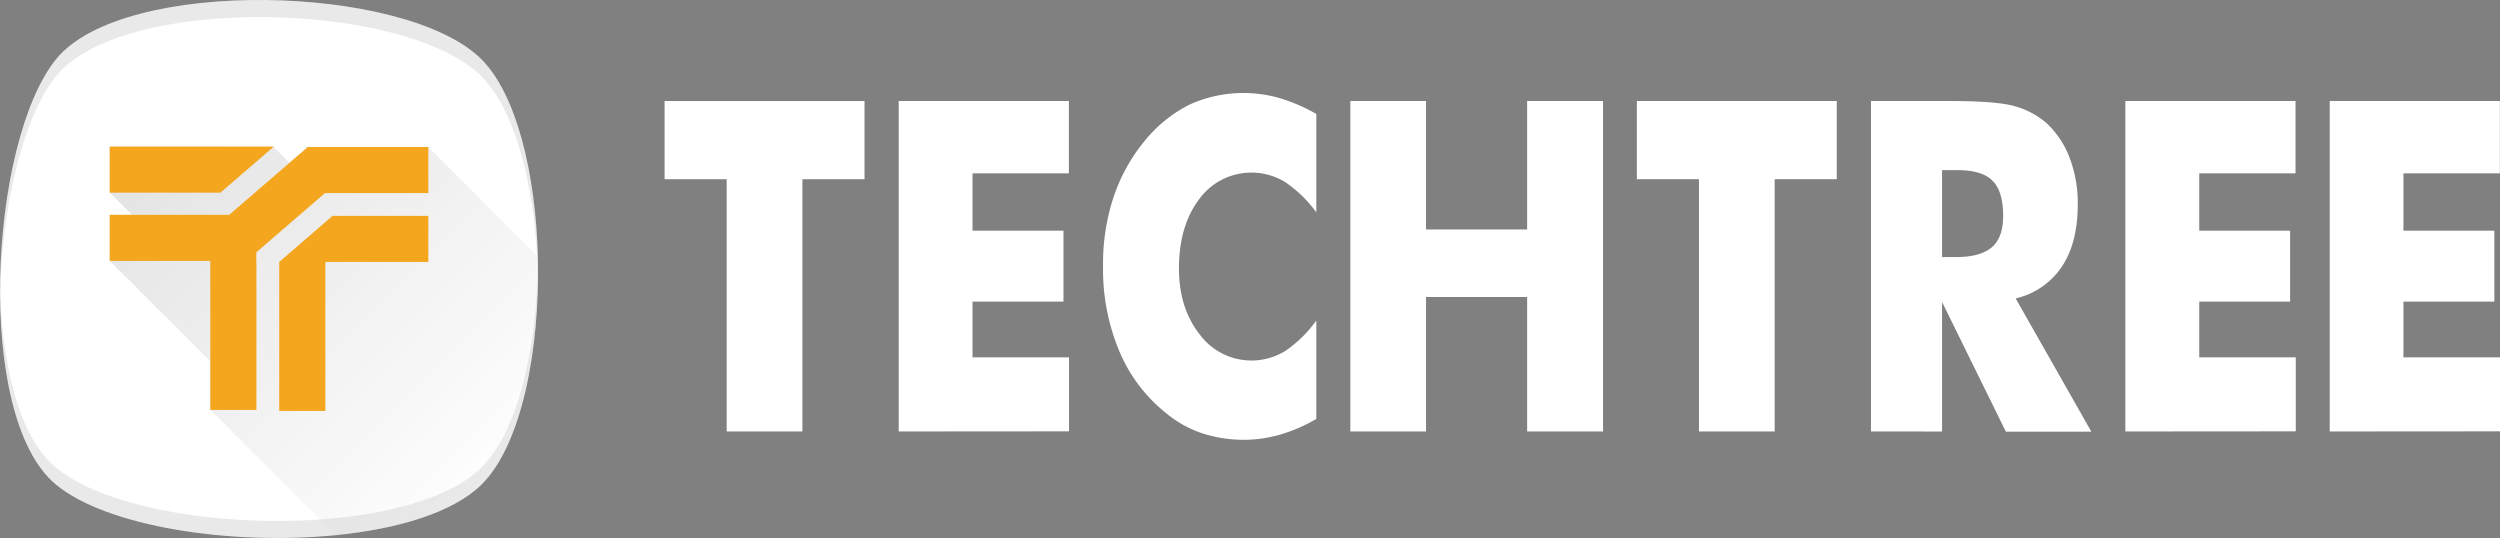 <svg xmlns="http://www.w3.org/2000/svg" xmlns:xlink="http://www.w3.org/1999/xlink" viewBox="0 0 587.7 126.47"><rect x="0" y="0" width="587.7" height="126.47" fill="#808080" stroke="none"/><defs><style>.cls-1{fill:#fff;}.cls-2{fill:#231f20;}.cls-2,.cls-3{opacity:0.1;}.cls-3{fill:url(#linear-gradient);}.cls-4{fill:#f3a61e;}</style><linearGradient id="linear-gradient" x1="43.48" y1="33.87" x2="120.65" y2="111.05" gradientUnits="userSpaceOnUse"><stop offset="0"/><stop offset="0.6" stop-color="#979797"/><stop offset="1" stop-color="#fff"/></linearGradient></defs><title>Asset 3</title><g id="Layer_2" data-name="Layer 2"><g id="Layer_1-2" data-name="Layer 1"><path class="cls-1" d="M113.17,113.93c-6.67,6.56-19.64,10.43-34.28,11.88-24.49,2.43-53.65-1.93-65.72-11.88-19.3-15.9-15.71-80.55,0-100s82.32-17.68,100,0c8.32,8.32,12.76,27.05,13.27,46.39C127,82.1,122.61,104.64,113.17,113.93Z"/><path class="cls-2" d="M126.47,66.05c-.29-19.94-4.75-39.56-13.31-48.12-17.67-17.67-84.28-19.44-100,0C5.19,27.81.33,49.33,0,70.21-.27,48.14,4.67,24.44,13.16,13.93c15.72-19.44,82.33-17.67,100,0C122.29,23.06,126.75,44.78,126.47,66.05Z"/><path class="cls-2" d="M113.16,113.93c-17.82,17.53-80.7,15.9-100,0C3.69,106.13-.27,86.56,0,66.37c.27,18.74,4.3,36.28,13.15,43.56,19.3,15.9,82.18,17.53,100,0,8.6-8.45,13-27.89,13.31-47.74C126.75,83.38,122.34,104.91,113.16,113.93Z"/><path class="cls-3" d="M126.44,60.32c.57,21.78-3.83,44.32-13.27,53.61-6.67,6.56-19.64,10.43-34.28,11.88v-.07h-.08v-.07h-.07v-.07h-.07v-.07H78.6v-.07h-.07v-.08h-.07v-.07h-.07v-.07h-.07v-.07h-.07v-.07h-.07V125h-.07V125H78v-.07H78v-.07h-.08v-.07h-.07v-.07h-.07v-.07h-.07v-.07h-.07v-.08h-.07v-.07h-.07v-.07H77.4v-.07h-.07v-.07h-.07v-.07h-.07V124h-.07V124h-.07v-.07H77v-.07H76.9v-.07h-.07v-.07h-.07v-.07h-.07v-.08h-.07v-.07h-.07v-.07h-.07v-.07h-.07v-.07h-.07v-.07h-.07v-.07H76.2v-.07h-.07V123h-.08v-.07H76v-.07h-.07v-.07h-.07v-.07h-.07v-.08H75.7v-.07h-.07v-.07h-.07v-.07h-.07v-.07h-.07v-.07h-.07v-.07h-.07v-.07h-.07v-.07h-.08V122h-.07v-.07H75v-.07h-.07v-.07h-.07v-.08h-.07v-.07h-.07v-.07h-.07v-.07h-.07v-.07H74.5v-.07h-.07v-.07h-.07v-.07h-.07v-.07h-.08v-.07h-.07V121h-.07v-.07H74v-.07h-.07v-.08h-.07v-.07h-.07v-.07h-.07v-.07h-.07v-.07h-.07v-.07h-.07v-.07h-.07v-.07h-.07v-.07h-.08v-.07h-.07v-.07h-.07V120h-.07v-.07H73v-.08h-.07v-.07h-.07v-.07H72.8v-.07h-.07v-.07h-.07v-.07h-.07v-.07h-.07v-.07h-.08v-.07h-.07v-.07H72.3v-.07h-.07v-.07h-.07V119h-.07v-.07H72v-.07H72v-.07h-.07v-.07h-.07v-.07h-.07v-.07h-.07v-.07H71.6v-.07h-.08v-.07h-.07v-.07h-.07v-.07h-.07v-.07h-.07v-.08h-.07V118H71.1V118H71v-.07H71v-.07h-.07v-.07h-.07v-.07h-.07v-.07h-.07v-.07H70.6v-.07h-.07v-.07h-.07v-.07h-.07v-.07h-.07v-.08h-.07v-.07h-.07V117h-.07V117H70v-.07H70v-.07H69.9v-.07h-.07v-.07h-.07v-.07h-.08v-.07h-.07v-.07h-.07v-.07h-.07v-.07H69.4v-.08h-.07v-.07h-.07v-.07h-.07V116h-.07V116h-.07v-.07H69v-.07h-.07v-.07h-.07v-.07h-.08v-.07h-.07v-.07h-.07v-.07h-.07v-.07h-.07v-.08h-.07v-.07h-.07v-.07h-.07v-.07H68.2v-.07h-.07V115h-.07v-.07H68v-.07h-.07v-.07h-.08v-.07h-.07v-.07H67.7v-.07h-.07v-.07h-.07v-.08h-.07v-.07h-.07v-.07h-.07v-.07h-.07v-.07h-.07v-.07h-.07V114h-.07v-.07H67v-.07h-.08v-.07h-.07v-.07h-.07v-.07h-.07v-.07h-.07v-.08h-.07v-.07H66.5v-.07h-.07v-.07h-.07v-.07h-.07v-.07h-.07v-.07h-.07V113h-.07v-.07H66v-.07h-.07v-.07h-.07v-.07h-.07v-.07h-.07v-.08h-.07v-.07h-.07v-.07h-.07v-.07h-.07v-.07h-.07v-.07H65.3v-.07h-.07v-.07h-.08V112h-.07v-.07H65v-.07h-.07v-.07h-.07v-.08H64.8v-.07h-.07v-.07h-.07v-.07h-.07v-.07h-.07v-.07h-.07v-.07h-.07v-.07h-.07v-.07h-.08v-.07h-.07V111h-.07V111H64v-.07H64v-.08h-.07v-.07h-.07v-.07h-.07v-.07h-.07v-.07H63.6v-.07h-.07v-.07h-.07v-.07h-.07v-.07h-.08v-.07h-.07v-.07h-.07V110H63.1V110H63v-.08H63v-.07h-.07v-.07h-.07v-.07h-.07v-.07h-.07v-.07h-.07v-.07h-.07v-.07h-.07v-.07h-.08v-.07h-.07v-.07h-.07v-.07h-.07V109h-.07V109H62v-.07H62v-.07H61.9v-.07h-.07v-.07h-.07v-.07h-.07v-.07h-.07v-.07h-.07v-.07h-.08v-.07H61.4v-.07h-.07v-.07h-.07v-.07h-.07V108h-.07V108h-.07v-.07H61v-.07h-.07v-.07h-.07v-.07h-.07v-.07H60.7v-.07h-.07v-.07h-.08v-.07h-.07v-.07h-.07v-.07h-.07v-.07h-.07v-.08H60.2v-.07h-.07V107h-.07v-.07H60v-.07h-.07v-.07h-.07v-.07h-.07v-.07h-.07v-.07h-.08v-.07h-.07v-.07h-.07v-.07h-.07v-.07h-.07v-.08h-.07v-.07h-.07v-.07h-.07V106h-.07v-.07H59v-.07h-.07v-.07h-.07v-.07h-.07v-.07h-.08v-.07h-.07v-.07h-.07v-.07H58.5v-.07h-.07v-.08h-.07v-.07h-.07v-.07h-.07v-.07h-.07V105h-.07v-.07H58v-.07h-.07v-.07h-.07v-.07h-.08v-.07h-.07v-.07h-.07v-.07h-.07v-.07h-.07v-.08h-.07v-.07h-.07v-.07H57.3v-.07h-.07v-.07h-.07V104h-.07v-.07H57v-.07h-.08v-.07h-.07v-.07H56.8v-.07h-.07v-.07h-.07v-.08h-.07v-.07h-.07v-.07h-.07v-.07h-.07v-.07h-.07v-.07h-.07v-.07h-.07V103H56.1V103H56v-.07H56v-.07h-.07v-.07h-.07v-.07h-.07v-.08h-.07v-.07H55.6v-.07h-.07v-.07h-.07v-.07h-.07v-.07h-.07v-.07h-.07v-.07h-.07V102H55.1V102H55v-.07H55v-.07h-.07v-.07h-.07v-.08h-.07v-.07h-.07v-.07h-.07v-.07h-.07v-.07h-.07v-.07H54.4v-.07h-.07v-.07h-.07v-.07h-.08V101h-.07V101H54v-.07H54v-.07H53.9v-.08h-.07v-.07h-.07v-.07h-.07v-.07h-.07v-.07h-.07v-.07h-.07v-.07h-.07v-.07h-.07v-.07h-.08v-.07h-.07v-.07h-.07V100h-.07v-.07H53v-.08h-.07v-.07h-.07v-.07h-.07v-.07H52.7v-.07h-.07v-.07h-.07v-.07h-.07v-.07h-.07v-.07h-.08V99.2h-.07v-.07H52.2v-.07h-.07V99h-.07v-.08H52v-.07h-.07v-.07h-.07V98.7h-.07v-.07h-.07v-.07h-.07v-.07h-.07v-.07H51.5v-.07h-.08v-.07h-.07v-.07h-.07v-.07h-.07v-.07h-.07V98h-.07v-.07H51v-.07h-.07v-.07h-.07v-.07h-.07v-.07h-.07v-.07h-.07V97.5h-.07v-.07H50.5v-.07h-.07v-.07h-.07v-.07h-.07v-.07h-.07v-.08h-.07V97h-.07v-.07H50v-.07h-.07v-.07h-.07v-.07H49.8v-.07h-.07v-.07h-.08v-.07h-.07v-.07h-.07v-.07h-.07V85h0v-.07h-.07v-.07h-.07v-.07h-.07V84.7h-.07v-.07h-.07v-.07H49v-.08h-.07v-.07h-.07v-.07h-.08v-.07h-.07V84.2h-.07v-.07h-.07v-.07h-.07V84h-.07v-.07h-.07v-.07H48.3v-.07h-.07v-.07h-.07v-.07h-.07v-.08H48v-.07H48v-.07h-.08v-.07H47.8v-.07h-.07v-.07h-.07v-.07h-.07v-.07h-.07V83h-.07v-.07h-.07v-.07h-.07v-.07h-.07v-.08h-.07v-.07H47.1v-.07H47V82.5H47v-.07h-.07v-.07h-.07v-.07h-.07v-.07h-.07v-.07H46.6v-.07h-.07V82h-.07v-.07h-.07v-.07h-.07v-.08h-.07v-.07h-.07v-.07h-.07v-.07H46v-.07H46v-.07h-.07v-.07h-.07V81.3h-.07v-.07h-.07v-.07h-.07v-.07h-.07V81h-.07V81H45.4v-.08h-.07V80.8h-.07v-.07h-.07v-.07h-.08v-.07H45v-.07H45v-.07H44.9v-.07h-.07v-.07h-.07v-.07h-.07v-.07h-.07V80.1h-.07V80h-.07V80h-.07v-.07h-.07v-.07h-.07v-.07h-.08v-.07h-.07V79.6h-.07v-.07H44v-.07h-.07v-.07h-.07v-.07h-.07v-.07H43.7v-.07h-.07v-.07h-.07V79h-.07V79h-.07v-.07h-.07v-.07h-.08v-.07H43.2v-.07h-.07v-.07h-.07v-.07H43v-.07h-.07V78.4h-.07v-.07h-.07v-.07h-.07v-.07h-.07v-.08h-.07V78H42.5V78h-.08V77.9h-.07v-.07h-.07v-.07h-.07v-.07h-.07v-.07h-.07v-.07H42v-.07h-.07v-.07h-.07v-.07h-.07v-.07h-.07v-.08h-.07v-.07h-.07v-.07H41.5V77h-.07v-.07h-.07v-.07h-.07v-.07h-.07V76.7h-.07v-.07h-.07v-.07H41v-.07h-.07v-.07h-.07v-.07H40.8v-.08h-.07V76.2h-.07v-.07h-.08v-.07h-.07V76h-.07v-.07h-.07v-.07H40.3v-.07h-.07v-.07h-.07v-.07h-.07v-.07H40V75.5H40v-.08h-.07v-.07h-.07v-.07h-.07v-.07h-.08v-.07h-.07v-.07h-.07V75h-.07v-.07h-.07v-.07h-.07v-.07h-.07v-.07h-.07v-.07H39.1v-.07H39V74.5H39v-.07h-.07v-.07h-.07v-.07h-.08v-.07h-.07v-.07H38.6v-.07h-.07V74h-.07v-.07h-.07v-.07h-.07V73.8h-.07v-.07h-.07v-.07h-.07v-.08H38v-.07H38v-.07H37.9v-.07h-.08V73.3h-.07v-.07h-.07v-.07h-.07v-.07h-.07V73h-.07V73H37.4v-.07h-.07v-.07h-.07v-.07h-.07v-.08h-.07v-.07h-.07v-.07H37v-.07H36.9v-.07h-.07v-.07h-.07v-.07h-.07v-.07h-.07V72.1h-.07V72h-.07V72h-.07v-.07h-.07v-.07h-.07v-.08H36.2v-.07h-.07V71.6h-.07v-.07H36v-.07h-.07v-.07h-.07v-.07h-.07v-.07H35.7v-.07h-.07v-.07h-.07V71h-.07V71h-.07V70.9h-.07v-.08h-.07v-.07h-.07v-.07h-.07v-.07h-.08v-.07H35v-.07h-.07V70.4h-.07v-.07h-.07v-.07h-.07v-.07h-.07v-.07h-.07v-.07H34.5V70h-.07V69.9h-.07v-.07h-.07v-.07h-.08v-.07h-.07v-.07h-.07v-.07H34v-.07h-.07v-.07h-.07v-.07h-.07v-.07h-.07V69.2h-.07v-.07h-.07v-.08h-.07V69h-.07v-.07h-.07v-.07h-.08v-.07h-.07V68.7h-.07v-.07h-.07v-.07H33v-.07h-.07v-.07h-.07v-.07H32.8v-.07h-.07v-.07h-.07v-.08h-.07v-.07h-.07V68h-.07v-.07h-.08v-.07H32.3v-.07h-.07v-.07h-.07v-.07h-.07v-.07H32V67.5H32v-.07h-.07v-.07h-.07v-.07h-.07v-.08h-.07v-.07H31.6v-.07h-.07V67h-.08v-.07h-.07v-.07h-.07v-.07h-.07v-.07h-.07v-.07H31.1v-.07H31v-.07H31v-.07h-.07v-.07h-.07v-.08h-.07v-.07h-.07v-.07h-.07v-.07h-.08V66h-.07v-.07h-.07v-.07h-.07V65.8h-.07v-.07h-.07v-.07h-.07v-.07H30v-.07H30v-.07H29.9v-.08h-.07V65.3h-.07v-.07h-.07v-.07h-.08v-.07h-.07V65h-.07V65H29.4v-.07h-.07v-.07h-.07v-.07h-.07v-.07h-.07V64.6h-.07v-.07H29v-.08h-.07v-.07h-.07v-.07h-.07v-.07h-.08v-.07h-.07V64.1h-.07V64h-.07V64h-.07v-.07h-.07v-.07h-.07v-.07H28.2v-.07h-.07v-.07h-.07v-.08H28v-.07h-.07v-.07h-.07v-.07h-.08v-.07H27.7v-.07h-.07v-.07h-.07V63h-.07V63h-.07V62.9h-.07v-.07h-.07v-.07h-.07v-.07h-.07v-.08h-.07v-.07H27v-.07h-.08V62.4h-.07v-.07h-.07v-.07h-.07v-.07h-.07v-.07h-.07v-.07H26.5V62h-.07v-.07h-.07v-.07h-.07v-.07h-.07v-.08h-.07v-.07h-.07v-.07H26v-.07h-.07v-.07h-.07v-.07h-.07V50.5H31v0H31V50.4h-.07v-.07h-.08v-.07h-.07v-.07h-.07v-.07H30.6V50h-.07V50h-.07V49.9h-.07v-.07h-.07v-.07h-.07v-.07h-.07v-.07h-.07v-.07H30v-.07H30v-.07h-.07v-.07h-.07v-.07h-.07V49.2h-.07v-.08h-.07v-.07h-.07V49h-.07v-.07H29.4v-.07h-.07v-.07h-.07V48.7h-.07v-.07h-.07v-.07h-.07v-.07H29v-.07H28.9v-.07h-.07v-.07h-.07V48.2h-.07v-.07h-.07v-.07h-.07V48h-.07v-.07h-.07v-.07h-.07v-.07h-.07v-.07H28.2v-.07h-.08v-.07h-.07V47.5H28v-.07h-.07v-.07h-.07v-.08h-.07v-.07H27.7v-.07h-.07v-.07h-.07V47h-.07v-.07h-.07v-.07h-.07v-.07h-.07v-.07H27.2v-.07h-.07v-.07h-.07v-.07H27v-.07h-.07v-.08h-.07v-.07h-.07v-.07h-.07v-.07h-.07v-.07h-.07V46H26.5v-.07h-.07v-.07h-.07V45.8h-.08v-.07h-.07v-.07h-.07v-.07h-.07v-.07H26v-.08h-.07v-.07h-.07V45.3h-.07V34.46H64.36l-.08.07h.15l-.08.07h.15l-.08.07h.15l-.08.08h.15l-.08.07h.15l-.08.07h.15L64.7,35h.15l-.08.07h.15l-.08.07H65l-.08.07h.16l-.09.07h.16l-.09.07h.16l-.09.07h.16l-.08.07h.15l-.08.07h.15l-.08.07h.15l-.08.08h.15l-.08.07h.15l-.08.07h.15l-.08.07h.15l-.08.07h.15l-.08.07h.15l-.08.07H66l-.09.07h.16l-.09.07h.16l-.08.07h.15l-.08.07h.15l-.08.07h.15l-.08.07h.15l-.08.08h.15l-.08.07h.15l-.08.07h.15l-.08.07h.15l-.08.07h.15l-.08.07h.15l-.08.07h.16l-.09.07H67l-.09.07h.16l-.08.07h.15l-.08.07h.15l-.08.07h.15l-.08.08h.15l-.08.07h.15l-.08.07h.15l-.08.07h.15l-.08.07h.15l-.08.07h.15l-.08.07h.15l-.08.07h.16l-.09.07h.16l-.09.07H68l-.08.07H68l-.08.07h.15l-.07.07L71.87,35l0,0,.42-.45H100.7v.07h.07v.07h.07v.08h.07v.07H101v.07h.07V35h.08v.07h.07v.07h.07v.07h.07v.07h.07v.07h.07v.07h.07v.07h.07v.07h.07v.08h.07v.07h.07v.07h.07v.07H102v.07h.08V36h.07V36h.07v.07h.07v.07h.07v.07h.07v.07h.07v.07h.07v.07h.07v.08h.07v.07h.07v.07h.07v.07h.07v.07H103v.07H103V37h.07V37h.07v.07h.07v.07h.07v.07h.07v.07h.07v.07h.07v.08h.07v.07h.07v.07h.07v.07h.08v.07h.07v.07H104v.07H104V38h.07V38h.07v.07h.07v.07h.07v.07h.07v.07h.07v.08h.07v.07h.07v.07h.07v.07h.08v.07h.07v.07h.07v.07H105v.07H105v.07h.07V39h.07v.07h.07v.07h.07v.07h.07v.08h.07v.07h.07v.07h.07v.07h.08v.07h.07v.07h.07v.07h.07v.07h.07v.07H106v.07h.07V40h.07v.07h.07v.07h.07v.08h.07v.07h.07v.07h.07v.07h.08v.07h.07v.07h.07v.07h.07v.07h.07v.07h.07v.07H107v.07h.07V41h.07v.07h.07v.08h.07v.07h.07v.07h.07v.07h.08v.07h.07v.07h.07v.07h.07v.07h.07v.07h.07v.07h.07v.07H108v.07h.07V42h.07v.08h.07v.07h.07v.07h.07v.07h.08v.07h.07v.07h.07v.07h.07v.07h.07v.07h.07v.07h.07v.07h.07v.07H109v.07h.07V43h.07v.07h.07v.07h.07v.07h.08v.07h.07v.07h.07v.07h.07v.07h.07v.07h.07v.07h.07v.07h.07v.07h.07v.08H110v.07H110V44h.07V44h.07v.07h.08v.07h.07v.07h.07v.07h.07v.07h.07v.07h.07v.07h.07v.07h.07v.07h.07v.08h.07v.07H111v.07H111V45h.08V45h.07v.07h.07v.07h.07v.07h.07v.07h.07v.07h.07v.07h.07v.07h.07v.07h.07v.08h.07v.07h.07v.07H112v.07H112V46h.07V46h.07v.07h.07v.07h.07v.07h.07v.07h.07v.07h.07v.07h.07v.07h.07v.08h.07v.07h.07v.07h.07v.07H113v.07H113v.07h.07V47h.07v.07h.07v.07h.07v.07h.07v.07h.07v.07h.07v.07h.07v.08h.07v.07h.07v.07h.07v.07h.08v.07h.07v.07H114v.07h.07V48h.07v.07h.07v.07h.07v.07h.07v.07h.07v.07h.07v.08h.07v.07h.07v.07h.07v.07h.08v.07h.07v.07h.07v.07H115v.07h.07V49h.07v.07h.07v.07h.07v.07h.07v.07h.07v.08h.07v.07h.07v.07h.07v.07h.08v.07h.07v.07h.07v.07h.07v.07H116v.07h.07V50h.07v.07h.07v.07h.07v.07h.07v.08h.07v.07h.07v.07h.07v.07h.08v.07h.07v.07h.07v.07h.07v.07h.07v.07H117v.07h.07V51h.07V51h.07v.08h.07v.07h.07v.07h.07v.07h.07v.07h.08v.07h.07v.07h.07v.07h.07v.07h.07v.07h.07v.07H118v.07H118V52h.07V52h.07v.07h.07v.07h.07v.07h.07v.07h.08v.07h.07v.07h.07v.07h.07v.07h.07v.07h.07v.07h.07v.07H119v.07H119V53h.07V53h.07v.07h.07v.07h.08v.07h.07v.07h.07v.07h.07v.07h.07v.07h.07v.07h.07v.07h.07v.07h.07v.07H120v.08H120V54h.07V54h.07v.07h.08v.07h.07v.07h.07v.07h.07v.07h.07v.07h.07v.07h.07v.07h.07v.07h.07v.07h.07v.08h.07v.07H121v.07h.07V55h.08v.07h.07v.07h.07v.07h.07v.07h.07v.07h.07v.07h.07v.07h.07v.07h.07v.07h.07v.08h.07v.07h.07v.07H122v.07h.08V56h.07v.07h.07v.07h.07v.07h.07v.07h.07v.07h.07v.07h.07v.07h.07v.07h.07v.08h.07v.07h.07v.07h.07v.07H123v.07h.07V57h.07v.07h.07v.07h.07v.07h.07v.07h.07v.07h.07v.07h.07v.07h.07v.08h.07v.07h.07v.07h.07v.07h.08v.07H124v.07h.07V58h.07v.07h.07v.07h.07v.07h.07v.07h.07v.07h.07v.07h.07v.08h.07v.07h.07v.07h.07v.07h.08v.07h.07v.07H125v.07h.07V59h.07V59h.07v.07h.07v.07h.07v.07h.07v.08h.07v.07h.07v.07h.07v.07h.07v.07h.08v.07h.07v.07h.07v.07H126v.07H126V60h.07V60h.07v.07h.07v.07h.07v.08h.07v.07Z"/><polygon points="135.25 85.34 135.1 85.2 135.17 85.2 135.25 85.34"/><polygon class="cls-4" points="51.81 45.3 25.79 45.3 25.79 34.46 64.36 34.46 51.81 45.3"/><polygon class="cls-4" points="100.7 50.74 100.7 61.58 76.48 61.58 76.48 96.61 65.64 96.61 65.64 61.58 78.18 50.74 100.7 50.74"/><polygon class="cls-4" points="100.7 34.55 100.7 45.39 76.4 45.39 60.82 58.83 60.25 59.32 60.25 61.34 60.28 61.34 60.28 96.37 49.44 96.37 49.44 61.34 25.79 61.34 25.79 50.5 53.88 50.5 71.87 34.98 71.88 35 72.31 34.55 100.7 34.55"/><path class="cls-1" d="M170.83,101.43V42.13h-14.6V23.75h47V42.13h-14.6v59.3Z"/><path class="cls-1" d="M211.27,101.43V23.75h40v17H228.62V54.23H250V70.9H228.62V84h22.69v17.4Z"/><path class="cls-1" d="M309.44,26.79V49.92a29.45,29.45,0,0,0-7.3-7.1,15.2,15.2,0,0,0-20.24,4q-4.75,6.33-4.75,16.27,0,9.32,4.85,15.49a15.14,15.14,0,0,0,20.14,3.92,29.27,29.27,0,0,0,7.3-7.15V98.48a37.92,37.92,0,0,1-8.48,3.68,31.37,31.37,0,0,1-8.43,1.23,32,32,0,0,1-9.89-1.52,26.27,26.27,0,0,1-8.34-4.61,36.75,36.75,0,0,1-11.17-14.7,49.68,49.68,0,0,1-3.82-20,49.57,49.57,0,0,1,2.45-16.17,41.21,41.21,0,0,1,7.3-13.23,32.38,32.38,0,0,1,10.49-8.53A30.75,30.75,0,0,1,301,23.12,41.37,41.37,0,0,1,309.44,26.79Z"/><path class="cls-1" d="M317.44,101.43V23.75h17.79V53.94H359V23.75h17.84v77.68H359V69.82H335.23v31.61Z"/><path class="cls-1" d="M399.39,101.43V42.13h-14.6V23.75h47V42.13h-14.6v59.3Z"/><path class="cls-1" d="M439.83,101.43V23.75h18.62q11,0,15.24,1.23a19.33,19.33,0,0,1,7.45,4,21.42,21.42,0,0,1,5.39,8.13A29.86,29.86,0,0,1,488.44,48q0,9.07-3.72,14.65a17.83,17.83,0,0,1-10.88,7.5l17.79,31.32H471.54L456.54,71v30.44Zm16.71-41h3.33c3.79,0,6.59-.77,8.38-2.31s2.65-4,2.65-7.35q0-5.82-2.5-8.28c-1.63-1.66-4.39-2.5-8.28-2.5h-3.58Z"/><path class="cls-1" d="M499.63,101.43V23.75h40v17H517V54.23h21.36V70.9H517V84h22.69v17.4Z"/><path class="cls-1" d="M547.67,101.43V23.75h40v17H565V54.23h21.37V70.9H565V84H587.7v17.4Z"/></g></g></svg>